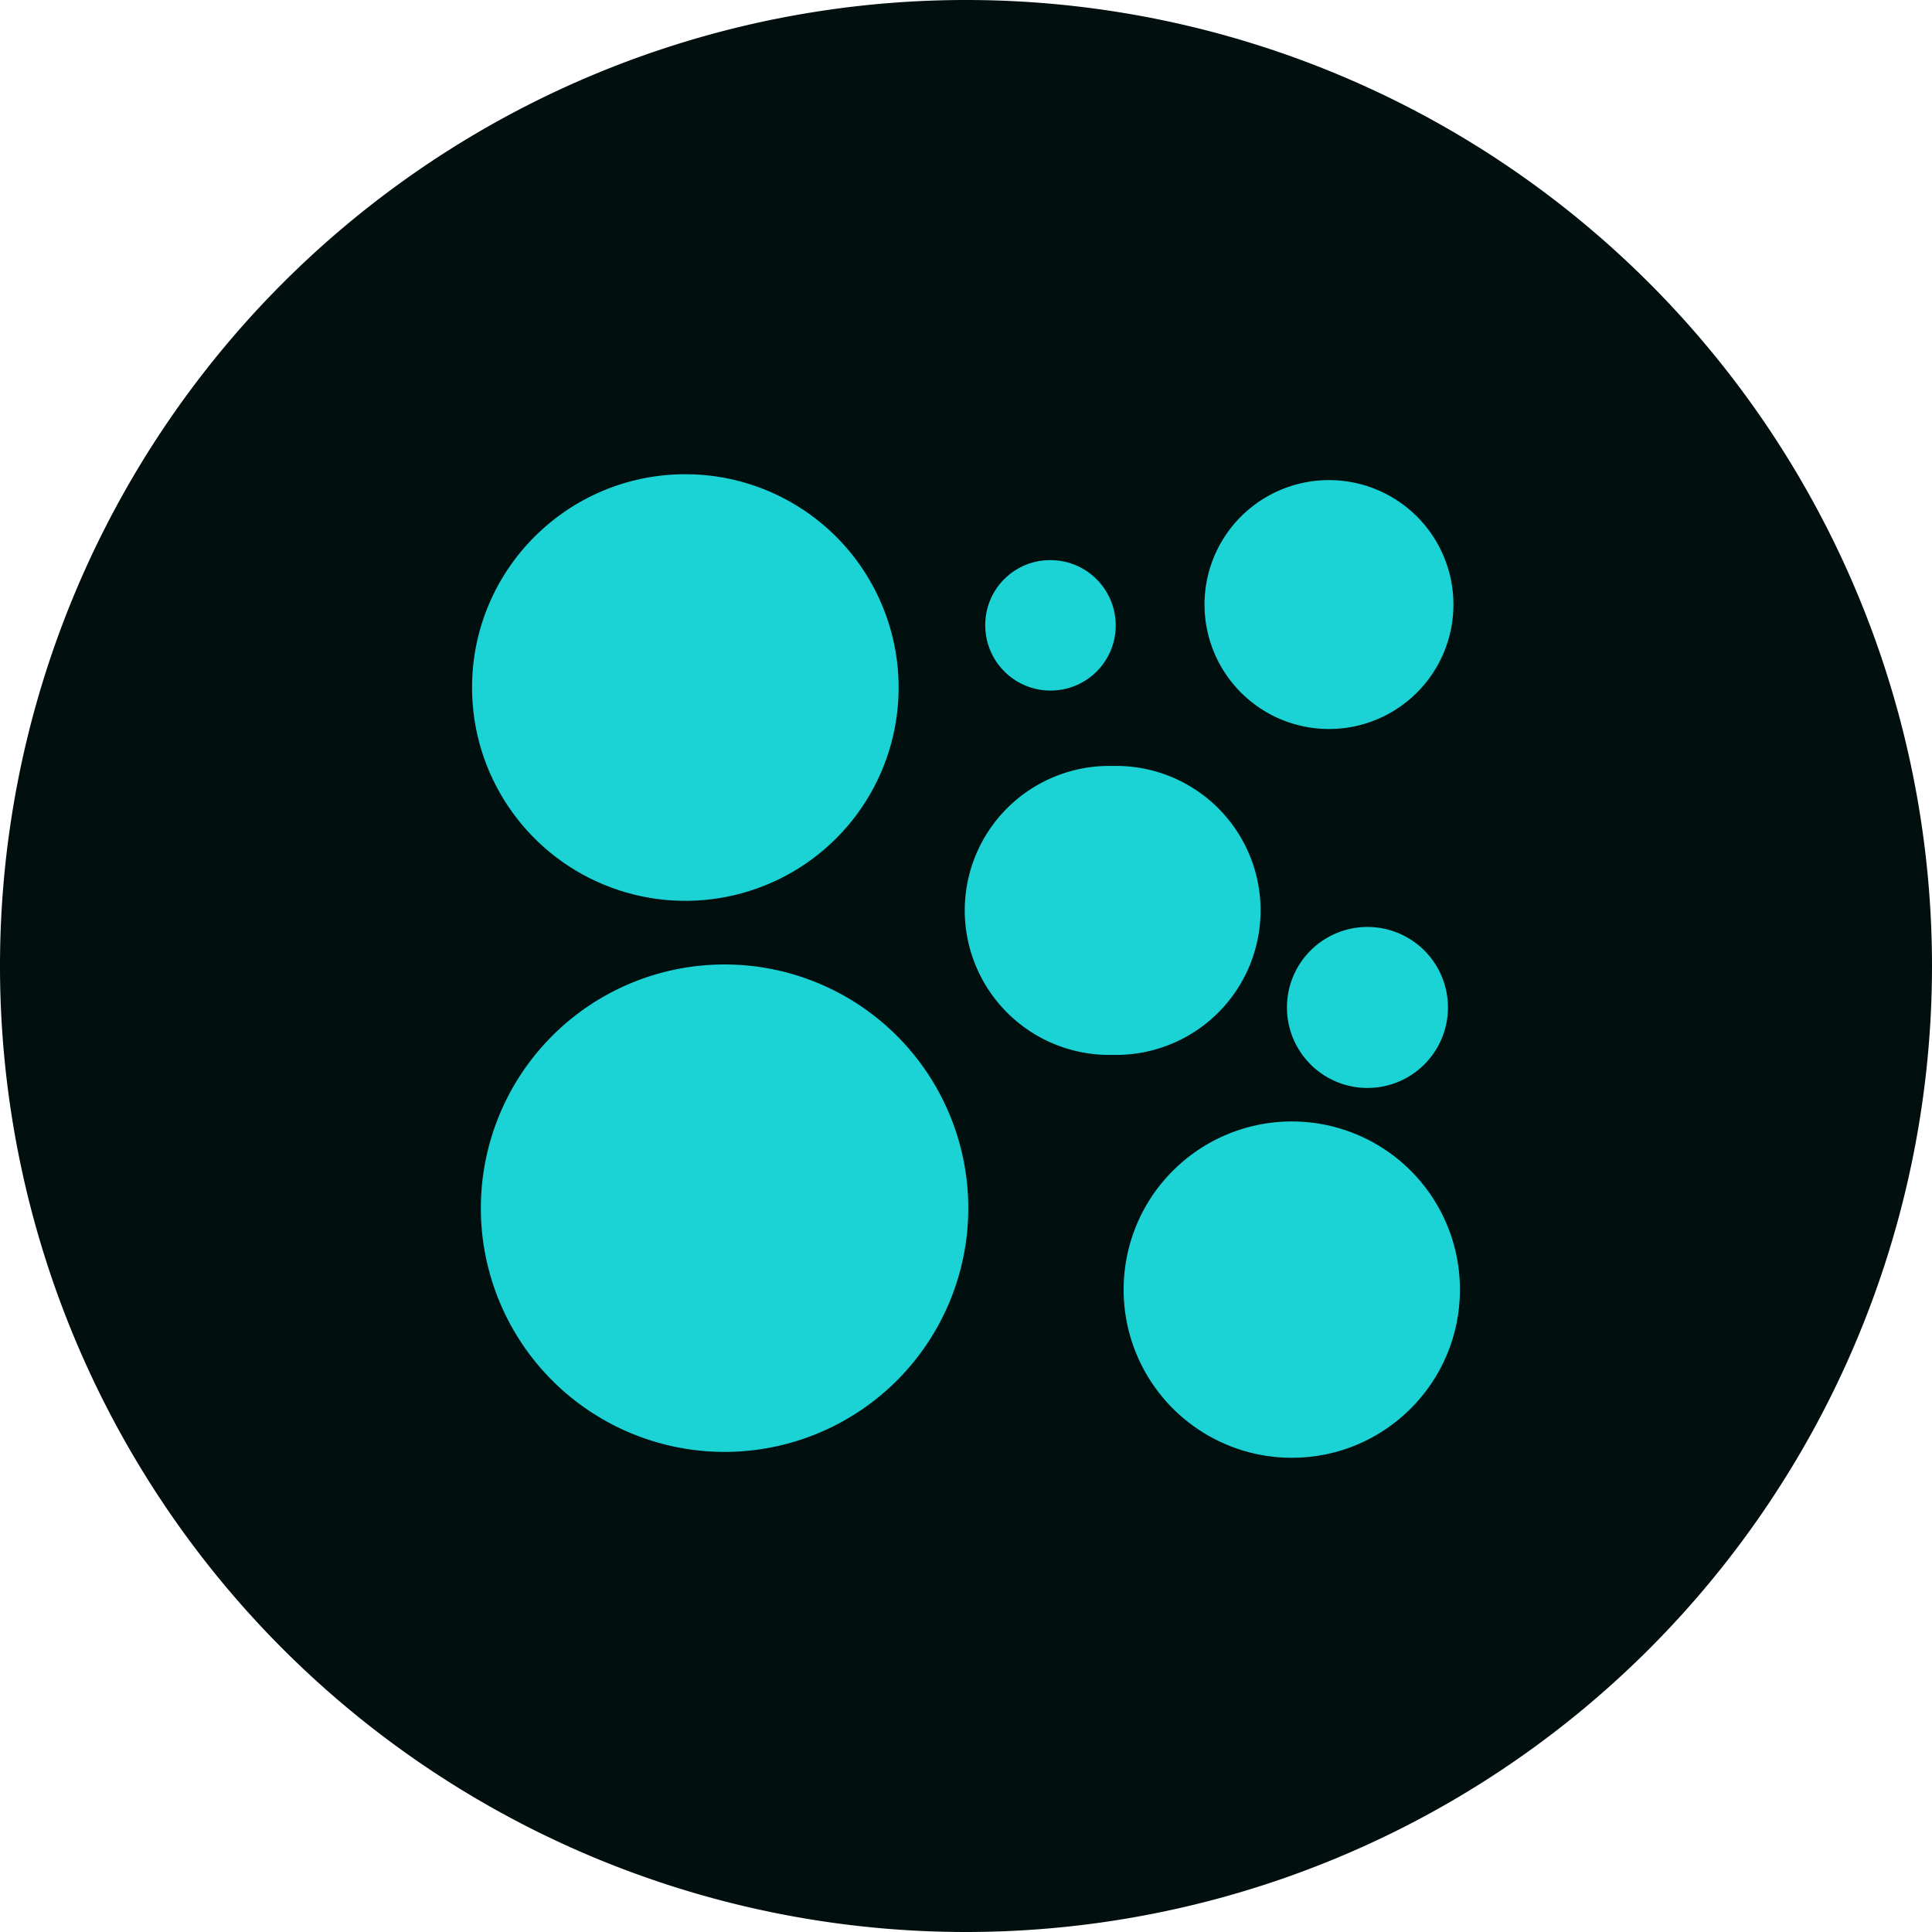 <svg xmlns="http://www.w3.org/2000/svg" viewBox="0 0 24 24" class="design-iconfont">
  <g fill-rule="nonzero" fill="none">
    <path fill="#020F0F" d="M12 0A12 12 0 1 0 12 24A12 12 0 1 0 12 0Z"/>
    <path fill="#1BD3D5" d="M16.509 5.964A1.546 1.546 0 1 0 16.509 9.056A1.546 1.546 0 1 0 16.509 5.964Z"/>
    <path fill="#1BD3D5" d="M16.987 11.515A1 1 0 1 0 16.987 13.515A1 1 0 1 0 16.987 11.515Z"/>
    <path d="M13.048,6.958 C13.376,6.957 13.672,7.155 13.798,7.458 C13.924,7.761 13.855,8.11 13.623,8.342 C13.391,8.573 13.042,8.643 12.739,8.517 C12.436,8.391 12.238,8.095 12.239,7.767 C12.238,7.552 12.323,7.346 12.475,7.194 C12.627,7.042 12.833,6.957 13.048,6.958 L13.048,6.958 Z" fill="#1BD3D5"/>
    <path d="M8.509,5.891 C9.581,5.889 10.549,6.534 10.96,7.524 C11.372,8.514 11.146,9.654 10.389,10.413 C9.631,11.172 8.491,11.399 7.5,10.989 C6.51,10.579 5.864,9.613 5.864,8.541 C5.864,7.079 7.048,5.894 8.509,5.891 Z" fill="#1BD3D5"/>
    <path fill="#1BD3D5" d="M9.001 11.981A3.027 3.027 0 1 0 9.001 18.036A3.027 3.027 0 1 0 9.001 11.981Z"/>
    <path fill="#1BD3D5" d="M13.822 9.515A1.795 1.795 0 1 0 13.822 13.104A1.795 1.795 0 1 0 13.822 9.515Z"/>
    <path d="M16.048,18.109 C15.203,18.11 14.441,17.601 14.117,16.82 C13.794,16.039 13.972,15.14 14.57,14.543 C15.168,13.945 16.066,13.767 16.847,14.09 C17.628,14.414 18.137,15.176 18.136,16.021 C18.136,17.174 17.202,18.109 16.048,18.109 Z" fill="#1BD3D5"/>
  </g>
</svg>
